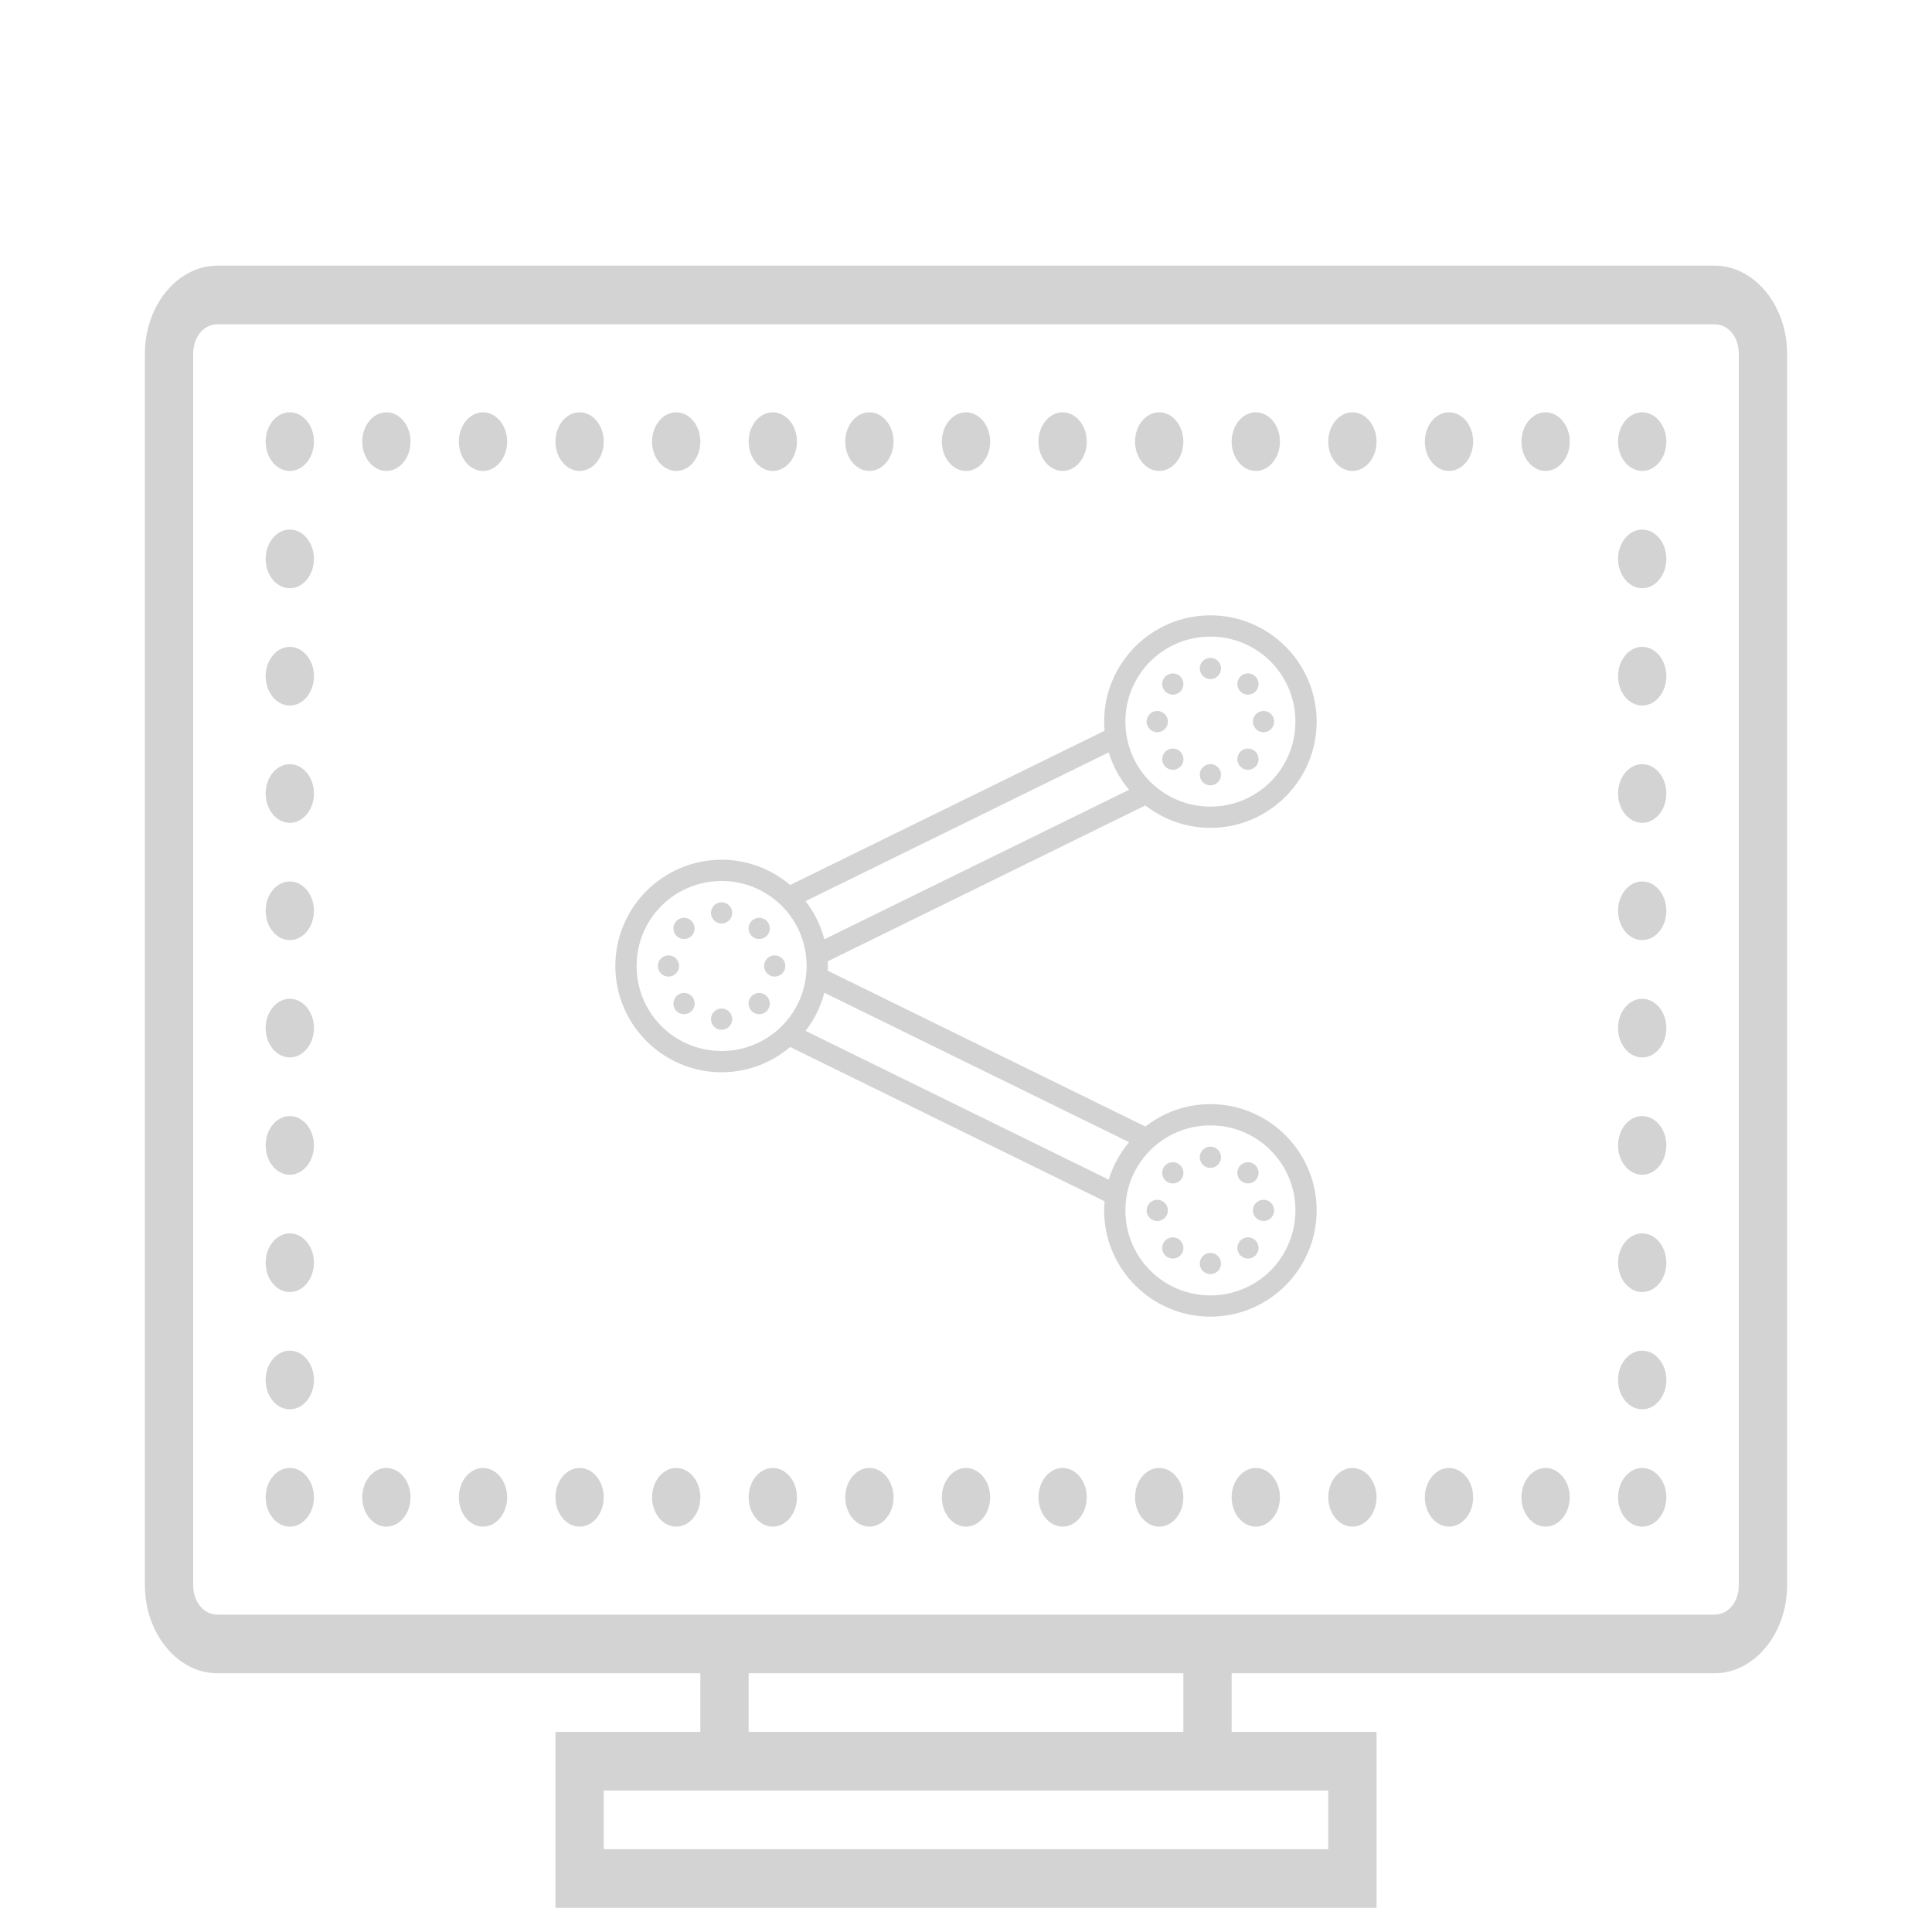 <svg width="50" height="50" viewBox="0 0 50 50" fill="none" xmlns="http://www.w3.org/2000/svg">
<path d="M5.625 6.875C4.597 6.875 3.75 7.904 3.75 9.152V41.027C3.75 42.275 4.597 43.304 5.625 43.304H18.125V44.821H14.375V49.375H35.625V44.821H31.875V43.304H44.375C45.403 43.304 46.25 42.275 46.25 41.027V9.152C46.25 7.904 45.403 6.875 44.375 6.875H5.625ZM5.625 8.393H44.375C44.729 8.393 45 8.722 45 9.152V41.027C45 41.457 44.729 41.786 44.375 41.786H5.625C5.271 41.786 5 41.457 5 41.027V9.152C5 8.722 5.271 8.393 5.625 8.393ZM7.5 10.67C7.156 10.67 6.875 11.011 6.875 11.429C6.875 11.847 7.156 12.188 7.5 12.188C7.844 12.188 8.125 11.847 8.125 11.429C8.125 11.011 7.844 10.67 7.5 10.67ZM10 10.67C9.656 10.67 9.375 11.011 9.375 11.429C9.375 11.847 9.656 12.188 10 12.188C10.344 12.188 10.625 11.847 10.625 11.429C10.625 11.011 10.344 10.67 10 10.67ZM12.5 10.67C12.156 10.67 11.875 11.011 11.875 11.429C11.875 11.847 12.156 12.188 12.5 12.188C12.844 12.188 13.125 11.847 13.125 11.429C13.125 11.011 12.844 10.67 12.5 10.67ZM15 10.67C14.656 10.67 14.375 11.011 14.375 11.429C14.375 11.847 14.656 12.188 15 12.188C15.344 12.188 15.625 11.847 15.625 11.429C15.625 11.011 15.344 10.67 15 10.67ZM17.5 10.67C17.156 10.67 16.875 11.011 16.875 11.429C16.875 11.847 17.156 12.188 17.5 12.188C17.844 12.188 18.125 11.847 18.125 11.429C18.125 11.011 17.844 10.67 17.5 10.67ZM20 10.67C19.656 10.67 19.375 11.011 19.375 11.429C19.375 11.847 19.656 12.188 20 12.188C20.344 12.188 20.625 11.847 20.625 11.429C20.625 11.011 20.344 10.67 20 10.67ZM22.5 10.67C22.156 10.67 21.875 11.011 21.875 11.429C21.875 11.847 22.156 12.188 22.5 12.188C22.844 12.188 23.125 11.847 23.125 11.429C23.125 11.011 22.844 10.67 22.5 10.67ZM25 10.67C24.656 10.67 24.375 11.011 24.375 11.429C24.375 11.847 24.656 12.188 25 12.188C25.344 12.188 25.625 11.847 25.625 11.429C25.625 11.011 25.344 10.67 25 10.67ZM27.5 10.67C27.156 10.67 26.875 11.011 26.875 11.429C26.875 11.847 27.156 12.188 27.5 12.188C27.844 12.188 28.125 11.847 28.125 11.429C28.125 11.011 27.844 10.67 27.5 10.67ZM30 10.67C29.656 10.67 29.375 11.011 29.375 11.429C29.375 11.847 29.656 12.188 30 12.188C30.344 12.188 30.625 11.847 30.625 11.429C30.625 11.011 30.344 10.67 30 10.67ZM32.5 10.67C32.156 10.67 31.875 11.011 31.875 11.429C31.875 11.847 32.156 12.188 32.5 12.188C32.844 12.188 33.125 11.847 33.125 11.429C33.125 11.011 32.844 10.67 32.5 10.67ZM35 10.67C34.656 10.67 34.375 11.011 34.375 11.429C34.375 11.847 34.656 12.188 35 12.188C35.344 12.188 35.625 11.847 35.625 11.429C35.625 11.011 35.344 10.67 35 10.67ZM37.5 10.67C37.156 10.67 36.875 11.011 36.875 11.429C36.875 11.847 37.156 12.188 37.5 12.188C37.844 12.188 38.125 11.847 38.125 11.429C38.125 11.011 37.844 10.67 37.5 10.67ZM40 10.67C39.656 10.67 39.375 11.011 39.375 11.429C39.375 11.847 39.656 12.188 40 12.188C40.344 12.188 40.625 11.847 40.625 11.429C40.625 11.011 40.344 10.67 40 10.67ZM42.5 10.67C42.156 10.67 41.875 11.011 41.875 11.429C41.875 11.847 42.156 12.188 42.5 12.188C42.844 12.188 43.125 11.847 43.125 11.429C43.125 11.011 42.844 10.67 42.5 10.67ZM7.5 13.705C7.156 13.705 6.875 14.046 6.875 14.464C6.875 14.882 7.156 15.223 7.5 15.223C7.844 15.223 8.125 14.882 8.125 14.464C8.125 14.046 7.844 13.705 7.5 13.705ZM42.5 13.705C42.156 13.705 41.875 14.046 41.875 14.464C41.875 14.882 42.156 15.223 42.5 15.223C42.844 15.223 43.125 14.882 43.125 14.464C43.125 14.046 42.844 13.705 42.5 13.705ZM7.5 16.741C7.156 16.741 6.875 17.082 6.875 17.5C6.875 17.918 7.156 18.259 7.5 18.259C7.844 18.259 8.125 17.918 8.125 17.5C8.125 17.082 7.844 16.741 7.5 16.741ZM42.5 16.741C42.156 16.741 41.875 17.082 41.875 17.5C41.875 17.918 42.156 18.259 42.5 18.259C42.844 18.259 43.125 17.918 43.125 17.5C43.125 17.082 42.844 16.741 42.5 16.741ZM7.5 19.777C7.156 19.777 6.875 20.118 6.875 20.536C6.875 20.954 7.156 21.295 7.5 21.295C7.844 21.295 8.125 20.954 8.125 20.536C8.125 20.118 7.844 19.777 7.5 19.777ZM42.5 19.777C42.156 19.777 41.875 20.118 41.875 20.536C41.875 20.954 42.156 21.295 42.5 21.295C42.844 21.295 43.125 20.954 43.125 20.536C43.125 20.118 42.844 19.777 42.5 19.777ZM7.5 22.812C7.156 22.812 6.875 23.153 6.875 23.571C6.875 23.989 7.156 24.33 7.5 24.33C7.844 24.33 8.125 23.989 8.125 23.571C8.125 23.153 7.844 22.812 7.5 22.812ZM42.5 22.812C42.156 22.812 41.875 23.153 41.875 23.571C41.875 23.989 42.156 24.33 42.5 24.33C42.844 24.33 43.125 23.989 43.125 23.571C43.125 23.153 42.844 22.812 42.5 22.812ZM7.5 25.848C7.156 25.848 6.875 26.189 6.875 26.607C6.875 27.025 7.156 27.366 7.5 27.366C7.844 27.366 8.125 27.025 8.125 26.607C8.125 26.189 7.844 25.848 7.5 25.848ZM42.5 25.848C42.156 25.848 41.875 26.189 41.875 26.607C41.875 27.025 42.156 27.366 42.5 27.366C42.844 27.366 43.125 27.025 43.125 26.607C43.125 26.189 42.844 25.848 42.5 25.848ZM7.5 28.884C7.156 28.884 6.875 29.225 6.875 29.643C6.875 30.061 7.156 30.402 7.5 30.402C7.844 30.402 8.125 30.061 8.125 29.643C8.125 29.225 7.844 28.884 7.5 28.884ZM42.5 28.884C42.156 28.884 41.875 29.225 41.875 29.643C41.875 30.061 42.156 30.402 42.5 30.402C42.844 30.402 43.125 30.061 43.125 29.643C43.125 29.225 42.844 28.884 42.5 28.884ZM7.5 31.92C7.156 31.92 6.875 32.261 6.875 32.679C6.875 33.097 7.156 33.438 7.5 33.438C7.844 33.438 8.125 33.097 8.125 32.679C8.125 32.261 7.844 31.92 7.5 31.92ZM42.5 31.92C42.156 31.92 41.875 32.261 41.875 32.679C41.875 33.097 42.156 33.438 42.5 33.438C42.844 33.438 43.125 33.097 43.125 32.679C43.125 32.261 42.844 31.92 42.5 31.92ZM7.5 34.955C7.156 34.955 6.875 35.296 6.875 35.714C6.875 36.132 7.156 36.473 7.5 36.473C7.844 36.473 8.125 36.132 8.125 35.714C8.125 35.296 7.844 34.955 7.5 34.955ZM42.5 34.955C42.156 34.955 41.875 35.296 41.875 35.714C41.875 36.132 42.156 36.473 42.5 36.473C42.844 36.473 43.125 36.132 43.125 35.714C43.125 35.296 42.844 34.955 42.5 34.955ZM7.5 37.991C7.156 37.991 6.875 38.332 6.875 38.75C6.875 39.168 7.156 39.509 7.5 39.509C7.844 39.509 8.125 39.168 8.125 38.75C8.125 38.332 7.844 37.991 7.5 37.991ZM10 37.991C9.656 37.991 9.375 38.332 9.375 38.75C9.375 39.168 9.656 39.509 10 39.509C10.344 39.509 10.625 39.168 10.625 38.75C10.625 38.332 10.344 37.991 10 37.991ZM12.5 37.991C12.156 37.991 11.875 38.332 11.875 38.75C11.875 39.168 12.156 39.509 12.5 39.509C12.844 39.509 13.125 39.168 13.125 38.75C13.125 38.332 12.844 37.991 12.5 37.991ZM15 37.991C14.656 37.991 14.375 38.332 14.375 38.75C14.375 39.168 14.656 39.509 15 39.509C15.344 39.509 15.625 39.168 15.625 38.75C15.625 38.332 15.344 37.991 15 37.991ZM17.5 37.991C17.156 37.991 16.875 38.332 16.875 38.75C16.875 39.168 17.156 39.509 17.5 39.509C17.844 39.509 18.125 39.168 18.125 38.75C18.125 38.332 17.844 37.991 17.5 37.991ZM20 37.991C19.656 37.991 19.375 38.332 19.375 38.75C19.375 39.168 19.656 39.509 20 39.509C20.344 39.509 20.625 39.168 20.625 38.75C20.625 38.332 20.344 37.991 20 37.991ZM22.5 37.991C22.156 37.991 21.875 38.332 21.875 38.75C21.875 39.168 22.156 39.509 22.5 39.509C22.844 39.509 23.125 39.168 23.125 38.75C23.125 38.332 22.844 37.991 22.5 37.991ZM25 37.991C24.656 37.991 24.375 38.332 24.375 38.75C24.375 39.168 24.656 39.509 25 39.509C25.344 39.509 25.625 39.168 25.625 38.75C25.625 38.332 25.344 37.991 25 37.991ZM27.5 37.991C27.156 37.991 26.875 38.332 26.875 38.75C26.875 39.168 27.156 39.509 27.5 39.509C27.844 39.509 28.125 39.168 28.125 38.75C28.125 38.332 27.844 37.991 27.5 37.991ZM30 37.991C29.656 37.991 29.375 38.332 29.375 38.75C29.375 39.168 29.656 39.509 30 39.509C30.344 39.509 30.625 39.168 30.625 38.75C30.625 38.332 30.344 37.991 30 37.991ZM32.5 37.991C32.156 37.991 31.875 38.332 31.875 38.75C31.875 39.168 32.156 39.509 32.5 39.509C32.844 39.509 33.125 39.168 33.125 38.75C33.125 38.332 32.844 37.991 32.5 37.991ZM35 37.991C34.656 37.991 34.375 38.332 34.375 38.75C34.375 39.168 34.656 39.509 35 39.509C35.344 39.509 35.625 39.168 35.625 38.75C35.625 38.332 35.344 37.991 35 37.991ZM37.5 37.991C37.156 37.991 36.875 38.332 36.875 38.75C36.875 39.168 37.156 39.509 37.5 39.509C37.844 39.509 38.125 39.168 38.125 38.75C38.125 38.332 37.844 37.991 37.5 37.991ZM40 37.991C39.656 37.991 39.375 38.332 39.375 38.75C39.375 39.168 39.656 39.509 40 39.509C40.344 39.509 40.625 39.168 40.625 38.75C40.625 38.332 40.344 37.991 40 37.991ZM42.5 37.991C42.156 37.991 41.875 38.332 41.875 38.75C41.875 39.168 42.156 39.509 42.5 39.509C42.844 39.509 43.125 39.168 43.125 38.75C43.125 38.332 42.844 37.991 42.5 37.991ZM19.375 43.304H30.625V44.821H19.375V43.304ZM15.625 46.339H34.375V47.857H15.625V46.339Z" fill="#D3D3D3"/>
<path d="M31.325 15.925C29.809 15.925 28.575 17.159 28.575 18.675C28.575 18.755 28.58 18.833 28.588 18.911L20.45 22.903C19.971 22.497 19.352 22.25 18.675 22.25C17.159 22.25 15.925 23.484 15.925 25C15.925 26.516 17.159 27.75 18.675 27.75C19.352 27.75 19.971 27.503 20.45 27.097L28.588 31.089C28.58 31.167 28.575 31.245 28.575 31.325C28.575 32.841 29.809 34.075 31.325 34.075C32.841 34.075 34.075 32.841 34.075 31.325C34.075 29.809 32.841 28.575 31.325 28.575C30.691 28.575 30.108 28.793 29.642 29.155L21.419 25.12C21.421 25.081 21.425 25.041 21.425 25C21.425 24.959 21.421 24.919 21.419 24.88L29.642 20.845C30.108 21.207 30.691 21.425 31.325 21.425C32.841 21.425 34.075 20.191 34.075 18.675C34.075 17.159 32.841 15.925 31.325 15.925ZM31.325 16.475C32.543 16.475 33.525 17.457 33.525 18.675C33.525 19.893 32.543 20.875 31.325 20.875C30.107 20.875 29.125 19.893 29.125 18.675C29.125 17.457 30.107 16.475 31.325 16.475ZM31.325 17.025C31.174 17.025 31.05 17.148 31.05 17.3C31.05 17.451 31.174 17.575 31.325 17.575C31.477 17.575 31.6 17.451 31.6 17.3C31.6 17.148 31.477 17.025 31.325 17.025ZM30.357 17.428C30.282 17.427 30.21 17.456 30.157 17.508C30.051 17.616 30.051 17.79 30.157 17.897C30.265 18.005 30.44 18.005 30.547 17.897C30.654 17.79 30.654 17.616 30.547 17.508C30.496 17.458 30.428 17.429 30.357 17.428ZM32.301 17.428C32.227 17.427 32.155 17.456 32.103 17.508C31.995 17.616 31.995 17.79 32.103 17.897C32.21 18.005 32.384 18.005 32.492 17.897C32.599 17.79 32.599 17.616 32.492 17.508C32.441 17.458 32.373 17.429 32.301 17.428ZM29.95 18.4C29.799 18.4 29.675 18.523 29.675 18.675C29.675 18.826 29.799 18.95 29.95 18.95C30.102 18.95 30.225 18.826 30.225 18.675C30.225 18.523 30.102 18.4 29.95 18.4ZM32.7 18.4C32.548 18.4 32.425 18.523 32.425 18.675C32.425 18.826 32.548 18.95 32.7 18.95C32.852 18.95 32.975 18.826 32.975 18.675C32.975 18.523 32.852 18.4 32.7 18.4ZM30.357 19.372C30.282 19.371 30.211 19.4 30.158 19.453C30.051 19.56 30.051 19.734 30.158 19.842C30.266 19.949 30.44 19.949 30.547 19.842C30.655 19.734 30.655 19.56 30.547 19.453C30.497 19.402 30.428 19.373 30.357 19.372ZM32.301 19.372C32.227 19.371 32.155 19.4 32.103 19.453C31.995 19.56 31.995 19.734 32.103 19.842C32.21 19.949 32.384 19.949 32.492 19.842C32.599 19.734 32.599 19.56 32.492 19.453C32.441 19.402 32.373 19.373 32.301 19.372ZM28.694 19.471C28.803 19.831 28.983 20.159 29.22 20.44L21.334 24.308C21.238 23.944 21.072 23.61 20.848 23.321L28.694 19.471ZM31.325 19.775C31.174 19.775 31.05 19.898 31.05 20.05C31.05 20.201 31.174 20.325 31.325 20.325C31.477 20.325 31.6 20.201 31.6 20.05C31.6 19.898 31.477 19.775 31.325 19.775ZM18.675 22.8C19.893 22.8 20.875 23.782 20.875 25C20.875 26.218 19.893 27.2 18.675 27.2C17.457 27.2 16.475 26.218 16.475 25C16.475 23.782 17.457 22.8 18.675 22.8ZM18.675 23.35C18.523 23.35 18.4 23.474 18.4 23.625C18.4 23.776 18.523 23.9 18.675 23.9C18.826 23.9 18.95 23.776 18.95 23.625C18.95 23.474 18.826 23.35 18.675 23.35ZM19.65 23.753C19.576 23.752 19.505 23.781 19.453 23.832C19.345 23.94 19.345 24.115 19.453 24.222C19.56 24.329 19.734 24.329 19.842 24.222C19.949 24.115 19.949 23.94 19.842 23.832C19.791 23.782 19.722 23.753 19.65 23.753ZM17.707 23.753C17.632 23.752 17.56 23.781 17.507 23.833C17.401 23.941 17.401 24.115 17.507 24.222C17.615 24.33 17.79 24.33 17.897 24.222C18.004 24.115 18.004 23.941 17.897 23.833C17.846 23.783 17.778 23.754 17.707 23.753ZM17.3 24.725C17.148 24.725 17.025 24.849 17.025 25C17.025 25.151 17.148 25.275 17.3 25.275C17.451 25.275 17.575 25.151 17.575 25C17.575 24.849 17.451 24.725 17.3 24.725ZM20.05 24.725C19.898 24.725 19.775 24.849 19.775 25C19.775 25.151 19.898 25.275 20.05 25.275C20.201 25.275 20.325 25.151 20.325 25C20.325 24.849 20.201 24.725 20.05 24.725ZM21.334 25.692L29.22 29.56C28.983 29.841 28.803 30.169 28.694 30.529L20.848 26.679C21.072 26.39 21.238 26.056 21.334 25.692ZM17.707 25.697C17.632 25.696 17.561 25.725 17.508 25.778C17.401 25.885 17.401 26.059 17.508 26.167C17.616 26.274 17.79 26.274 17.897 26.167C18.005 26.059 18.005 25.885 17.897 25.778C17.847 25.727 17.778 25.698 17.707 25.697ZM19.651 25.697C19.577 25.696 19.505 25.725 19.453 25.778C19.345 25.885 19.345 26.059 19.453 26.167C19.56 26.274 19.734 26.274 19.842 26.167C19.949 26.059 19.949 25.885 19.842 25.778C19.791 25.727 19.723 25.698 19.651 25.697ZM18.675 26.1C18.523 26.1 18.4 26.224 18.4 26.375C18.4 26.526 18.523 26.65 18.675 26.65C18.826 26.65 18.95 26.526 18.95 26.375C18.95 26.224 18.826 26.1 18.675 26.1ZM31.325 29.125C32.543 29.125 33.525 30.107 33.525 31.325C33.525 32.543 32.543 33.525 31.325 33.525C30.107 33.525 29.125 32.543 29.125 31.325C29.125 30.107 30.107 29.125 31.325 29.125ZM31.325 29.675C31.174 29.675 31.05 29.799 31.05 29.95C31.05 30.102 31.174 30.225 31.325 30.225C31.477 30.225 31.6 30.102 31.6 29.95C31.6 29.799 31.477 29.675 31.325 29.675ZM30.357 30.078C30.282 30.077 30.21 30.106 30.157 30.158C30.051 30.266 30.051 30.44 30.157 30.547C30.265 30.655 30.44 30.655 30.547 30.547C30.654 30.44 30.654 30.266 30.547 30.158C30.496 30.108 30.428 30.079 30.357 30.078ZM32.3 30.078C32.226 30.077 32.155 30.106 32.103 30.157C32.051 30.21 32.022 30.28 32.022 30.353C32.022 30.426 32.051 30.496 32.103 30.547C32.21 30.655 32.384 30.655 32.492 30.547C32.543 30.496 32.572 30.426 32.572 30.353C32.572 30.28 32.543 30.21 32.492 30.157C32.441 30.108 32.372 30.079 32.3 30.078ZM29.95 31.05C29.799 31.05 29.675 31.174 29.675 31.325C29.675 31.477 29.799 31.6 29.95 31.6C30.102 31.6 30.225 31.477 30.225 31.325C30.225 31.174 30.102 31.05 29.95 31.05ZM32.7 31.05C32.548 31.05 32.425 31.174 32.425 31.325C32.425 31.477 32.548 31.6 32.7 31.6C32.852 31.6 32.975 31.477 32.975 31.325C32.975 31.174 32.852 31.05 32.7 31.05ZM32.3 32.022C32.226 32.021 32.155 32.05 32.103 32.103C31.995 32.21 31.995 32.384 32.103 32.492C32.21 32.599 32.384 32.599 32.492 32.492C32.599 32.384 32.599 32.21 32.492 32.103C32.441 32.052 32.372 32.023 32.3 32.022ZM30.357 32.022C30.282 32.021 30.21 32.05 30.157 32.103C30.051 32.21 30.051 32.385 30.157 32.493C30.265 32.599 30.44 32.599 30.547 32.493C30.654 32.385 30.654 32.21 30.547 32.103C30.496 32.052 30.428 32.024 30.357 32.022ZM31.325 32.425C31.174 32.425 31.05 32.548 31.05 32.7C31.05 32.852 31.174 32.975 31.325 32.975C31.477 32.975 31.6 32.852 31.6 32.7C31.6 32.548 31.477 32.425 31.325 32.425Z" fill="#D3D3D3"/>
</svg>
